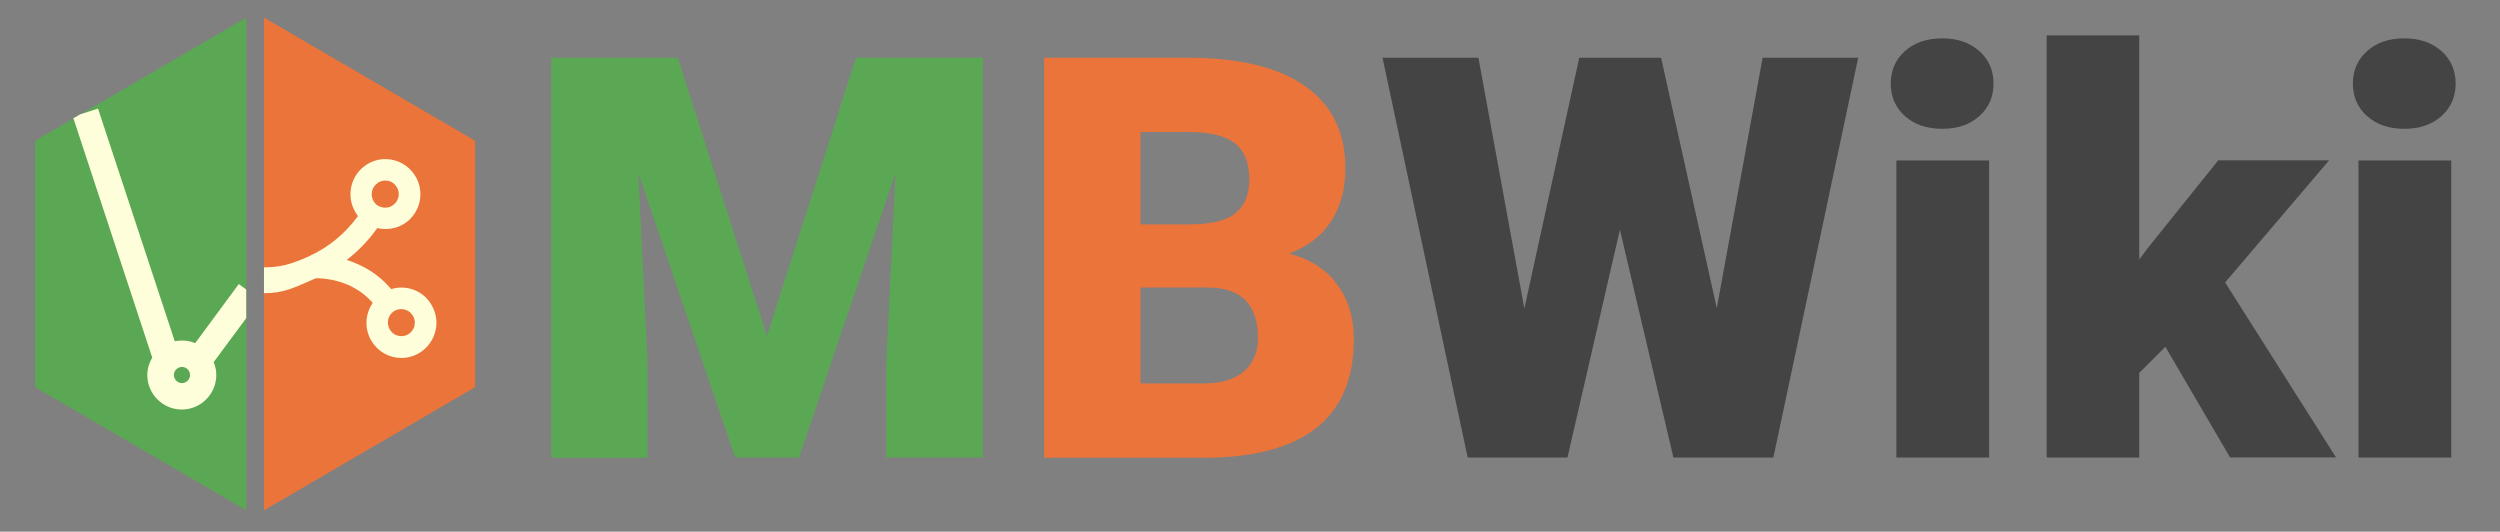 <?xml version="1.0" encoding="UTF-8"?>
<svg id="Layer_1" data-name="Layer 1" xmlns="http://www.w3.org/2000/svg" width="142.06" height="30.21" viewBox="0 0 142.06 30.21">
  <rect x="0" y="0" width="142.06" height="30.21" fill="#808080" stroke="none"/>
  <defs>
    <style>
      .cls-1 {
        fill: #fffedb;
      }

      .cls-2 {
        fill: #5aa854;
      }

      .cls-3 {
        fill: #444;
      }

      .cls-4 {
        fill: #eb743b;
      }
    </style>
  </defs>
  <g>
    <g>
      <polygon class="cls-2" points="14 1 2 8 2 22 14 29 14 1"/>
      <polygon class="cls-4" points="15 1 27 8 27 22 15 29 15 1"/>
    </g>
    <g>
      <path class="cls-2" d="m38.51,3.28l5.07,15.81,5.06-15.81h7.21v22.72h-5.49v-5.31l.53-10.86-5.49,16.17h-3.62l-5.51-16.18.53,10.88v5.31h-5.48V3.28h7.19Z"/>
      <path class="cls-4" d="m59.33,26V3.28h8.16c2.92,0,5.15.54,6.67,1.61,1.52,1.07,2.29,2.63,2.29,4.67,0,1.18-.27,2.18-.81,3.01-.54.83-1.34,1.45-2.39,1.84,1.19.31,2.1.89,2.73,1.75.63.85.95,1.89.95,3.12,0,2.23-.71,3.9-2.11,5.02-1.41,1.12-3.5,1.69-6.27,1.71h-9.22Zm5.48-13.25h2.86c1.2-.01,2.05-.23,2.56-.66s.76-1.06.76-1.89c0-.96-.28-1.65-.83-2.07-.55-.42-1.44-.63-2.67-.63h-2.68v5.26Zm0,3.59v5.45h3.59c.99,0,1.75-.23,2.28-.68.53-.45.8-1.09.8-1.91,0-1.89-.94-2.85-2.82-2.86h-3.84Z"/>
      <path class="cls-3" d="m97.55,17.53l2.61-14.25h5.43l-4.82,22.72h-5.68l-3.04-12.95-2.98,12.95h-5.67l-4.84-22.72h5.45l2.61,14.25,3.12-14.25h4.65l3.17,14.25Z"/>
      <path class="cls-3" d="m107.44,4.75c0-.75.27-1.37.81-1.85s1.24-.72,2.11-.72,1.57.24,2.11.72.81,1.1.81,1.85-.27,1.37-.81,1.85-1.24.72-2.11.72-1.57-.24-2.11-.72-.81-1.1-.81-1.85Zm5.59,21.25h-5.27V9.12h5.27v16.88Z"/>
      <path class="cls-3" d="m123.04,19.71l-1.48,1.48v4.81h-5.26V2.01h5.26v12.73l.53-.7,3.96-4.93h6.3l-5.91,6.94,6.3,9.94h-6.02l-3.68-6.29Z"/>
      <path class="cls-3" d="m133.7,4.75c0-.75.27-1.37.81-1.85s1.24-.72,2.11-.72,1.57.24,2.11.72.81,1.1.81,1.85-.27,1.37-.81,1.85-1.24.72-2.11.72-1.57-.24-2.11-.72-.81-1.1-.81-1.85Zm5.59,21.25h-5.27V9.12h5.27v16.88Z"/>
    </g>
  </g>
  <path class="cls-1" d="m24.49,17.27c-.36-.58-.99-.93-1.68-.93-.2,0-.39.03-.58.09-.77-.92-1.71-1.4-2.53-1.66.66-.5,1.24-1.11,1.74-1.81.51.12,1.07.04,1.52-.24.93-.59,1.21-1.82.62-2.75-.37-.58-1-.93-1.68-.93-.38,0-.75.11-1.06.31-.93.59-1.2,1.82-.62,2.75.04.06.08.12.12.18-.74,1.01-1.68,1.78-2.8,2.29h0c-1.04.47-1.65.62-2.54.62v1.47c1.18,0,1.74-.33,2.95-.85.4,0,2.05.05,3.23,1.4-.44.64-.49,1.5-.05,2.2.37.58.99.93,1.68.93.38,0,.74-.11,1.06-.31.45-.29.76-.73.88-1.25.12-.52.02-1.05-.26-1.5Zm-3.01-6.89c.12-.08.27-.12.41-.12.27,0,.51.13.65.36.23.36.12.83-.24,1.06-.12.08-.26.12-.41.12s-.29-.04-.41-.11c-.1-.06-.18-.14-.24-.24-.23-.36-.12-.84.24-1.06Zm2.08,8.12c-.05.2-.17.37-.34.48-.12.08-.26.12-.41.12-.27,0-.51-.13-.65-.36-.22-.35-.13-.8.2-1.04l.03-.02c.36-.23.84-.11,1.06.24.11.17.15.38.1.58Z"/>
  <path class="cls-1" d="m14,16.46l-.43-.32-2.48,3.36c-.23-.1-.48-.15-.75-.15-.14,0-.28.02-.41.04L5.57,6.17l-1.02.33-.38.22,4.48,13.6c-.17.29-.28.63-.28.99,0,1.08.88,1.96,1.96,1.96s1.96-.88,1.96-1.96c0-.26-.05-.51-.15-.73l1.85-2.5v-1.62Zm-3.66,5.31c-.25,0-.46-.21-.46-.46s.21-.46.46-.46.46.21.46.46-.21.46-.46.46Z"/>
</svg>